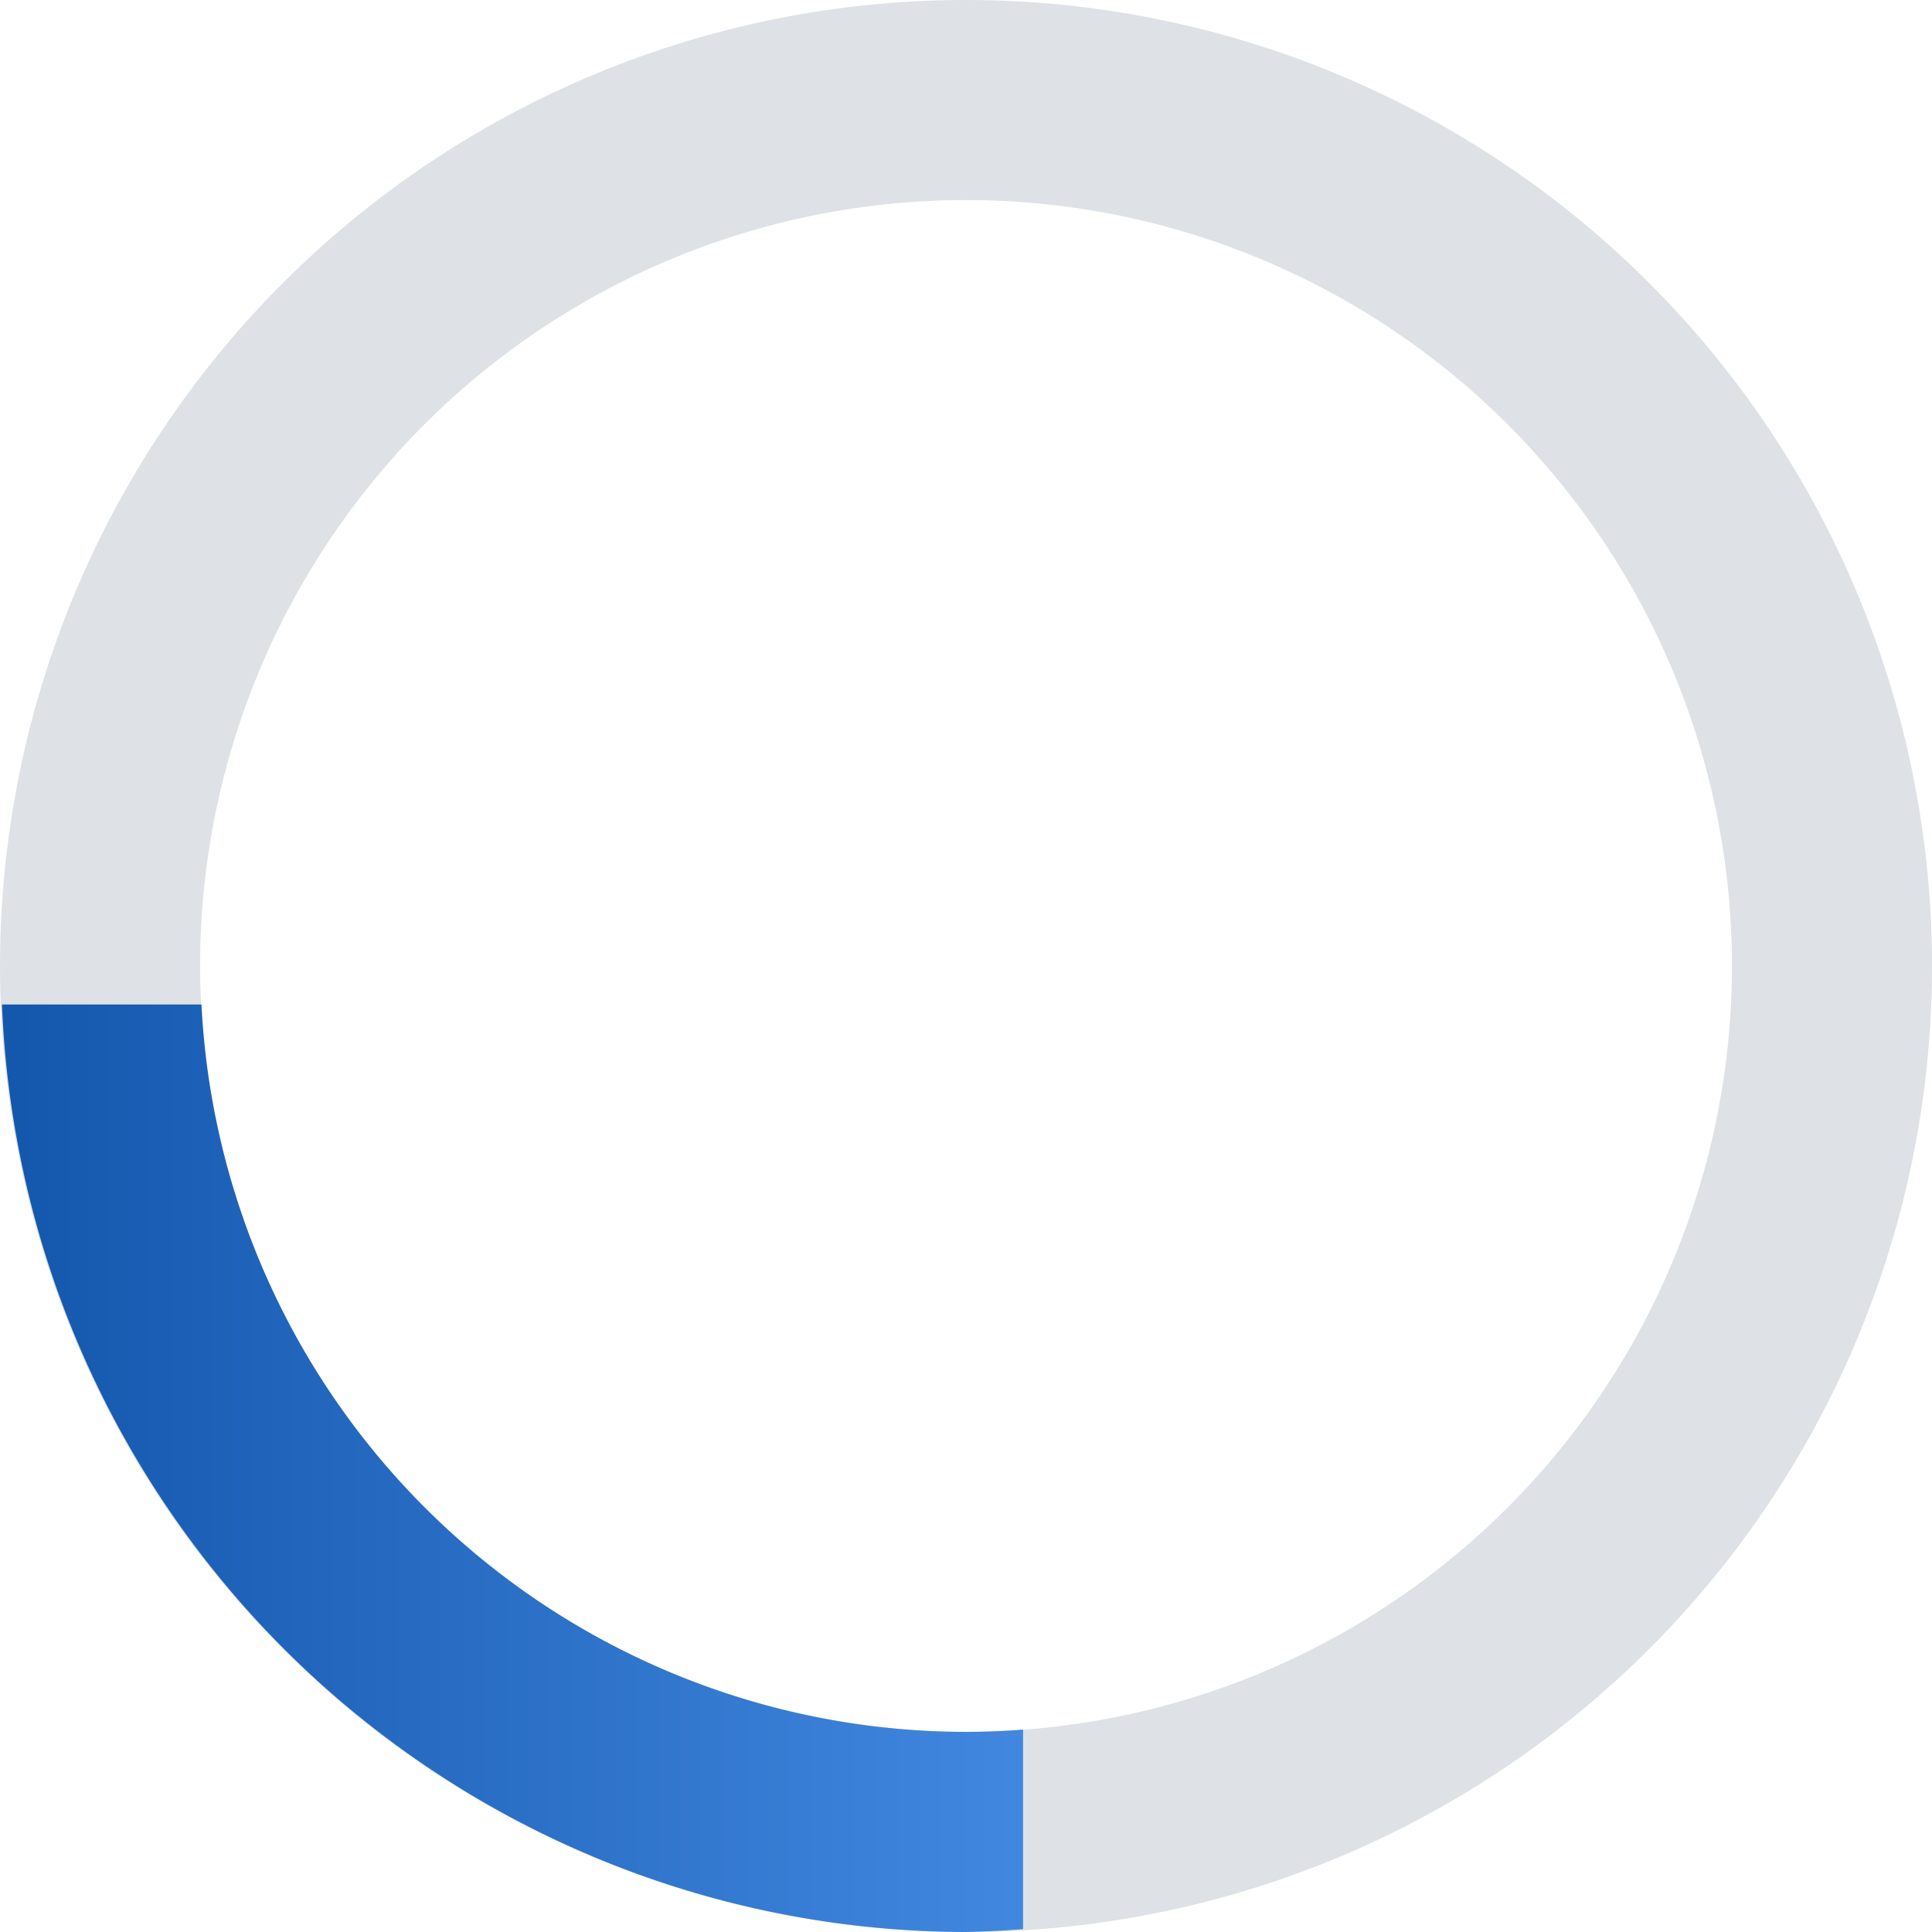 <?xml version="1.0" encoding="UTF-8" standalone="no"?>
<!-- Created with Inkscape (http://www.inkscape.org/) -->

<svg
   xmlns:dc="http://purl.org/dc/elements/1.1/"
   xmlns:cc="http://creativecommons.org/ns#"
   xmlns:rdf="http://www.w3.org/1999/02/22-rdf-syntax-ns#"
   xmlns:svg="http://www.w3.org/2000/svg"
   xmlns="http://www.w3.org/2000/svg"
   xmlns:xlink="http://www.w3.org/1999/xlink"
   xmlns:sodipodi="http://sodipodi.sourceforge.net/DTD/sodipodi-0.dtd"
   xmlns:inkscape="http://www.inkscape.org/namespaces/inkscape"
   width="150"
   height="150"
   viewBox="0 0 39.687 39.688"
   version="1.1"
   id="svg23288"
   inkscape:version="0.92.4 (5da689c313, 2019-01-14)"
   sodipodi:docname="network_loader_ring.svg">
  <defs
     id="defs23282">
    <linearGradient
       inkscape:collect="always"
       xlink:href="#linearGradient2810"
       id="linearGradient2783"
       x1="1191.914"
       y1="495.008"
       x2="1271.75"
       y2="495.008"
       gradientUnits="userSpaceOnUse"
       gradientTransform="matrix(0.263,0,0,0.263,-313.127,157.414)" />
    <linearGradient
       inkscape:collect="always"
       id="linearGradient2810">
      <stop
         style="stop-color:#1458ae;stop-opacity:1;"
         offset="0"
         id="stop2806" />
      <stop
         style="stop-color:#4388e0;stop-opacity:1"
         offset="1"
         id="stop2808" />
    </linearGradient>
  </defs>
  <sodipodi:namedview
     id="base"
     pagecolor="#ffffff"
     bordercolor="#666666"
     borderopacity="1.0"
     inkscape:pageopacity="0.0"
     inkscape:pageshadow="2"
     inkscape:zoom="3.2482718"
     inkscape:cx="67.428383"
     inkscape:cy="80.417994"
     inkscape:document-units="mm"
     inkscape:current-layer="layer1"
     showgrid="false"
     units="px"
     inkscape:window-width="1920"
     inkscape:window-height="1013"
     inkscape:window-x="-9"
     inkscape:window-y="-9"
     inkscape:window-maximized="1" />
  <g
     inkscape:label="Layer 1"
     inkscape:groupmode="layer"
     id="layer1"
     transform="translate(0,-257.312)">
    <path
       style="opacity:1;fill:#dee1e5;fill-opacity:1;fill-rule:nonzero;stroke:none;stroke-width:0.27;stroke-linecap:round;stroke-linejoin:miter;stroke-miterlimit:4;stroke-dasharray:none;stroke-dashoffset:0;stroke-opacity:1;paint-order:markers stroke fill"
       d="M 19.844,257.312 A 19.844,19.844 0 0 0 -2.2519389e-7,277.156 19.844,19.844 0 0 0 19.844,297 19.844,19.844 0 0 0 39.688,277.156 19.844,19.844 0 0 0 19.844,257.312 Z m 0,4.11 a 15.734,15.734 0 0 1 15.734,15.734 15.734,15.734 0 0 1 -15.734,15.733 A 15.734,15.734 0 0 1 4.11,277.156 15.734,15.734 0 0 1 19.844,261.422 Z"
       id="path1815"
       inkscape:connector-curvature="0" />
    <path
       style="opacity:1;fill:url(#linearGradient2783);fill-opacity:1;fill-rule:nonzero;stroke:none;stroke-width:0.27;stroke-linecap:round;stroke-linejoin:miter;stroke-miterlimit:4;stroke-dasharray:none;stroke-dashoffset:0;stroke-opacity:1;paint-order:markers stroke fill"
       d="m 0.04,277.947 a 19.844,19.844 0 0 0 19.804,19.053 19.844,19.844 0 0 0 1.172,-0.059 v -4.099 a 15.734,15.734 0 0 1 -1.172,0.047 A 15.734,15.734 0 0 1 4.138,277.947 Z"
       id="path1823"
       inkscape:connector-curvature="0" />
  </g>
</svg>

